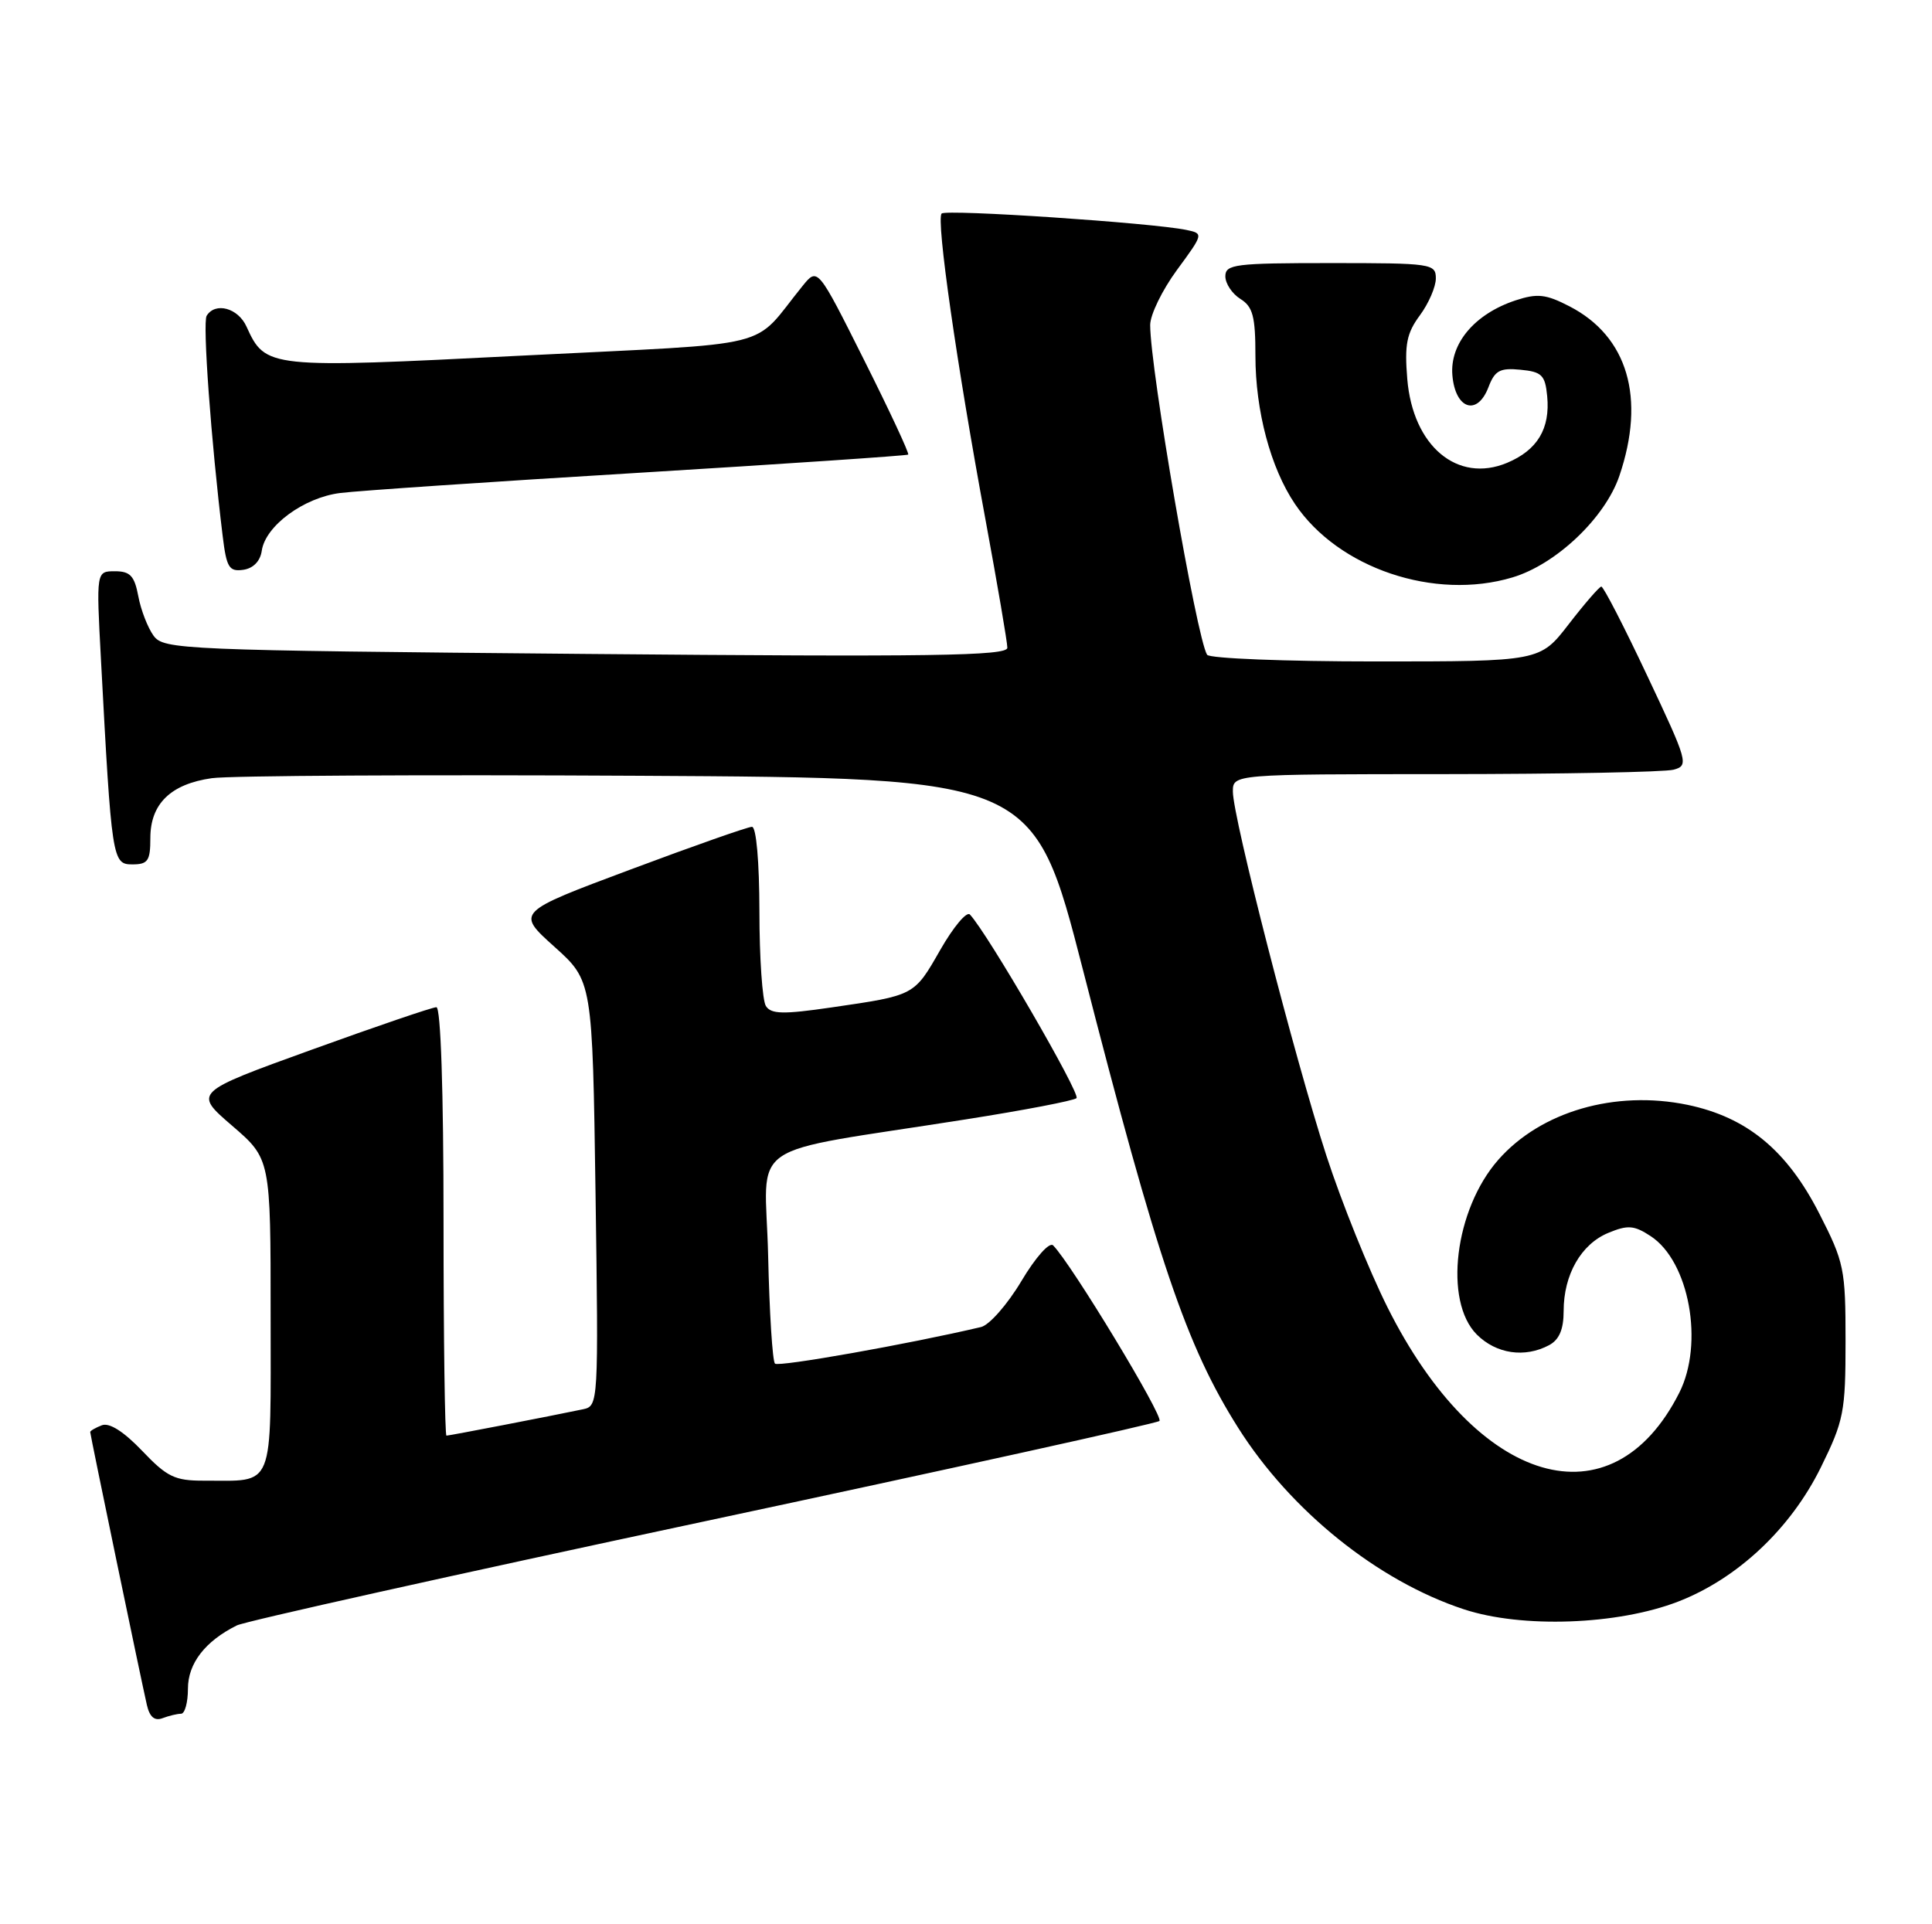 <?xml version="1.0" encoding="UTF-8" standalone="no"?>
<!DOCTYPE svg PUBLIC "-//W3C//DTD SVG 1.1//EN" "http://www.w3.org/Graphics/SVG/1.1/DTD/svg11.dtd" >
<svg xmlns="http://www.w3.org/2000/svg" xmlns:xlink="http://www.w3.org/1999/xlink" version="1.1" viewBox="0 0 257 256">
 <g >
 <path fill="currentColor"
d=" M 24.08 228.00 C 24.59 228.00 25.00 226.50 25.00 224.67 C 25.00 221.31 27.28 218.35 31.50 216.25 C 32.60 215.70 60.50 209.49 93.50 202.45 C 126.50 195.41 153.83 189.38 154.23 189.05 C 154.86 188.53 142.48 168.08 140.09 165.69 C 139.60 165.20 137.76 167.26 135.86 170.45 C 134.01 173.55 131.60 176.29 130.50 176.55 C 120.93 178.81 103.56 181.89 103.09 181.42 C 102.76 181.10 102.35 174.63 102.18 167.04 C 101.81 151.34 98.42 153.67 128.50 148.92 C 136.20 147.71 142.82 146.44 143.20 146.10 C 143.80 145.59 131.36 124.15 129.02 121.67 C 128.59 121.21 126.82 123.33 125.08 126.37 C 121.58 132.49 121.72 132.41 110.61 134.03 C 104.17 134.97 102.57 134.93 101.88 133.84 C 101.41 133.10 101.02 127.44 101.02 121.25 C 101.01 114.62 100.60 110.00 100.03 110.00 C 99.49 110.00 92.21 112.56 83.85 115.69 C 68.65 121.37 68.65 121.37 73.73 125.94 C 78.81 130.50 78.81 130.50 79.22 158.78 C 79.62 186.71 79.60 187.06 77.56 187.49 C 73.08 188.43 59.76 191.00 59.39 191.00 C 59.18 191.00 59.00 178.18 59.00 162.50 C 59.00 145.12 58.63 134.00 58.05 134.00 C 57.52 134.00 50.04 136.55 41.42 139.67 C 25.74 145.34 25.74 145.34 30.87 149.76 C 36.00 154.18 36.00 154.18 36.00 174.97 C 36.00 198.57 36.65 196.96 27.10 196.99 C 23.25 197.00 22.21 196.49 18.90 193.01 C 16.45 190.45 14.55 189.24 13.55 189.62 C 12.70 189.95 12.00 190.35 12.00 190.52 C 12.00 190.88 18.78 223.54 19.54 226.84 C 19.91 228.44 20.57 228.99 21.62 228.59 C 22.47 228.27 23.58 228.00 24.08 228.00 Z  M 223.20 213.09 C 231.11 210.04 238.20 203.38 242.22 195.21 C 245.27 189.01 245.50 187.84 245.50 178.42 C 245.50 168.82 245.32 167.94 242.00 161.44 C 237.70 153.02 232.38 148.64 224.48 146.99 C 214.85 145.00 204.95 147.87 199.30 154.31 C 193.50 160.91 192.01 173.10 196.45 177.55 C 199.04 180.13 202.83 180.69 206.07 178.96 C 207.41 178.24 208.00 176.87 208.00 174.42 C 208.00 169.58 210.32 165.52 213.95 164.02 C 216.54 162.95 217.37 163.01 219.58 164.46 C 224.71 167.82 226.70 178.73 223.38 185.30 C 214.43 203.01 196.50 197.76 184.57 173.93 C 182.11 169.01 178.45 159.93 176.44 153.75 C 172.23 140.79 164.00 108.74 164.00 105.32 C 164.00 103.00 164.00 103.00 192.25 102.99 C 207.79 102.98 221.46 102.72 222.63 102.40 C 224.67 101.85 224.53 101.36 219.13 89.92 C 216.04 83.36 213.29 78.02 213.01 78.04 C 212.73 78.07 210.78 80.32 208.68 83.04 C 204.85 88.00 204.85 88.00 182.99 88.00 C 170.96 88.00 160.87 87.60 160.57 87.11 C 159.17 84.85 153.00 49.07 153.00 43.24 C 153.00 41.88 154.60 38.59 156.56 35.92 C 160.10 31.10 160.11 31.07 157.81 30.59 C 153.31 29.65 125.85 27.81 125.26 28.41 C 124.50 29.17 127.27 48.50 131.10 69.18 C 132.69 77.80 134.00 85.45 134.00 86.18 C 134.00 87.26 123.95 87.41 77.92 87.00 C 24.04 86.52 21.78 86.42 20.43 84.58 C 19.66 83.52 18.74 81.16 18.40 79.33 C 17.89 76.62 17.32 76.00 15.29 76.00 C 12.80 76.00 12.80 76.00 13.43 87.75 C 14.85 114.42 14.94 115.00 17.60 115.00 C 19.68 115.00 20.00 114.53 20.00 111.50 C 20.00 106.94 22.70 104.31 28.18 103.53 C 30.56 103.19 56.12 103.05 85.00 103.21 C 137.50 103.50 137.50 103.50 144.05 129.00 C 154.01 167.83 157.81 179.04 164.70 189.95 C 171.68 201.00 183.27 210.33 194.72 214.10 C 202.44 216.65 215.16 216.19 223.20 213.09 Z  M 201.19 76.82 C 206.99 75.09 213.51 68.90 215.41 63.32 C 218.94 52.95 216.53 44.75 208.77 40.75 C 205.63 39.13 204.51 39.01 201.61 39.96 C 196.17 41.76 192.84 45.70 193.20 49.93 C 193.58 54.44 196.51 55.41 198.00 51.51 C 198.84 49.30 199.52 48.92 202.25 49.19 C 205.10 49.46 205.54 49.90 205.81 52.70 C 206.23 57.03 204.51 59.89 200.47 61.58 C 193.87 64.33 187.94 59.35 187.20 50.43 C 186.82 45.83 187.12 44.33 188.87 41.96 C 190.04 40.38 191.00 38.16 191.00 37.04 C 191.00 35.08 190.43 35.00 177.00 35.00 C 164.30 35.00 163.00 35.16 163.00 36.76 C 163.00 37.73 163.90 39.08 165.00 39.77 C 166.66 40.80 167.00 42.10 167.00 47.33 C 167.00 54.66 169.02 62.26 172.26 67.05 C 178.02 75.61 190.83 79.93 201.19 76.82 Z  M 34.82 73.28 C 35.29 69.97 40.40 66.20 45.25 65.59 C 47.59 65.29 65.47 64.08 85.00 62.90 C 104.53 61.71 120.64 60.62 120.81 60.48 C 120.98 60.33 118.34 54.67 114.94 47.89 C 108.77 35.57 108.77 35.57 106.77 38.03 C 99.78 46.63 104.12 45.56 69.50 47.31 C 35.59 49.03 35.32 49.00 32.79 43.45 C 31.67 40.97 28.64 40.15 27.49 42.01 C 26.93 42.92 28.07 58.62 29.62 71.31 C 30.13 75.51 30.47 76.07 32.35 75.81 C 33.69 75.62 34.62 74.66 34.82 73.28 Z "/>
</g>
</svg>